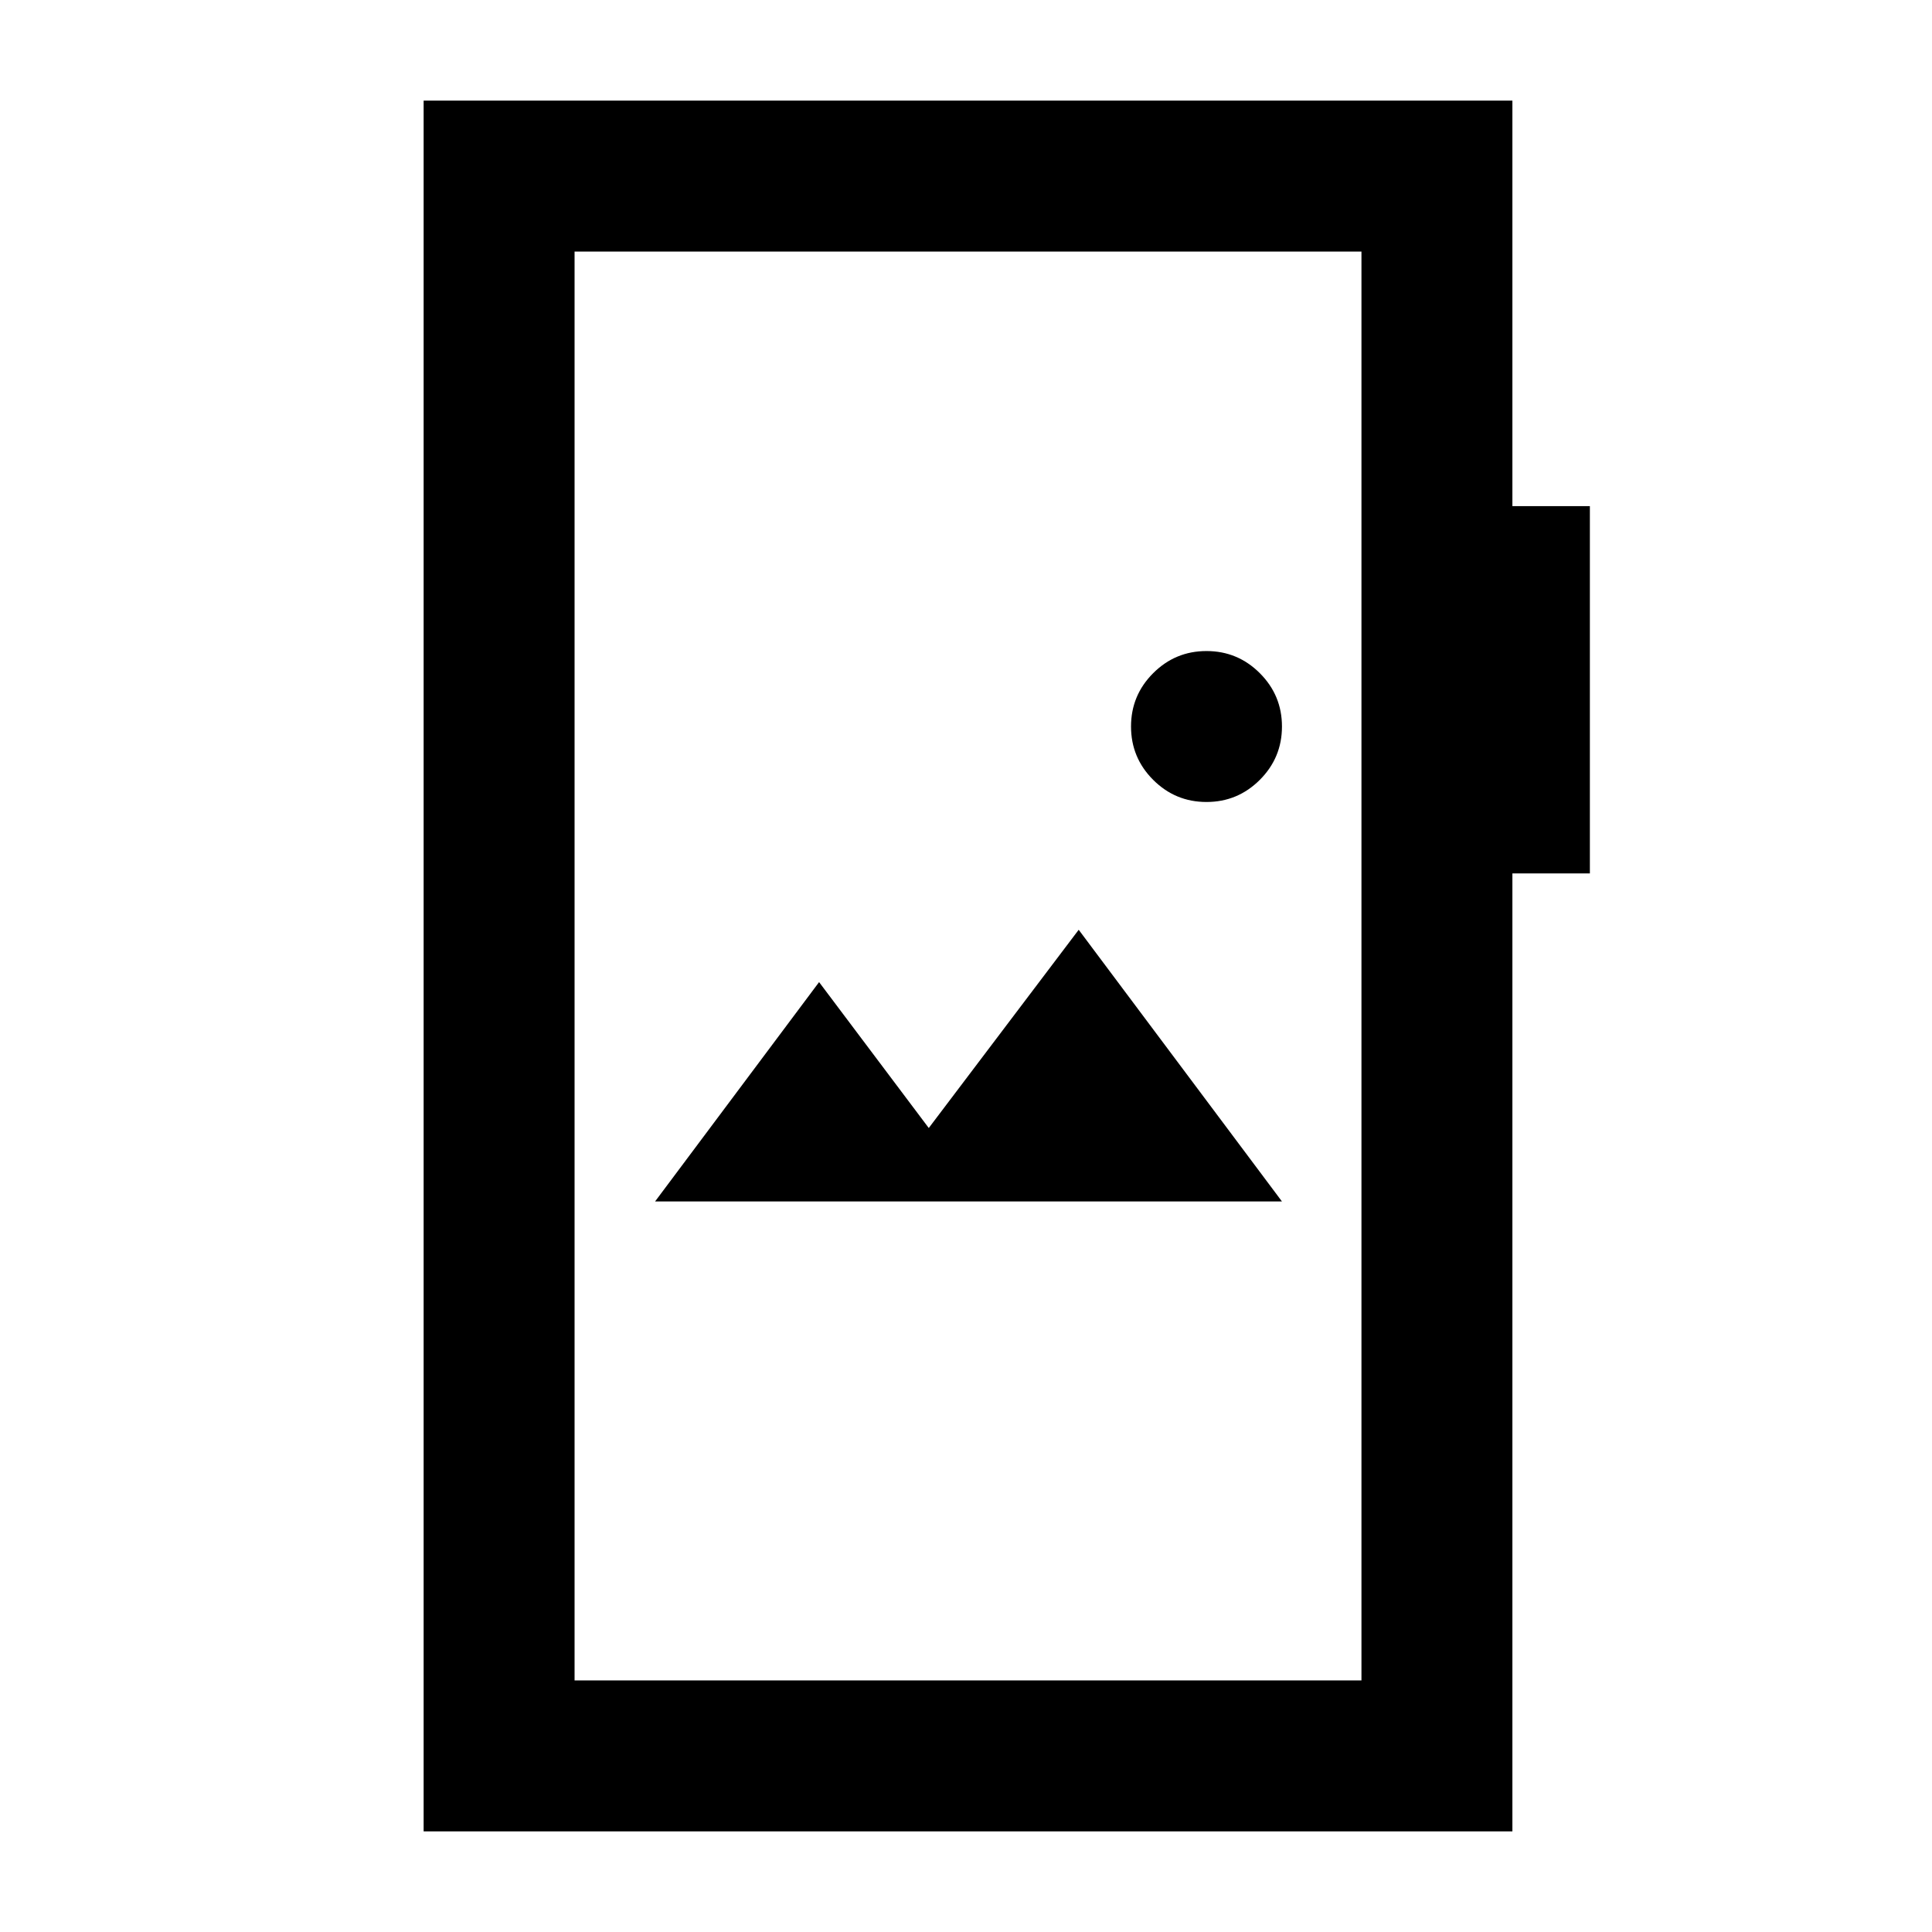 <svg xmlns="http://www.w3.org/2000/svg" height="24" viewBox="0 -960 960 960" width="24"><path d="M210.5-50v-860h541v201.5H790V-526h-38.5v476h-541Zm75-75h391v-710h-391v710Zm40-238H637L536-498l-74.5 98.5L407-472l-81.5 109Zm274-198.5q15.5 0 26.5-11t11-26.5q0-15.5-11-26.5t-26.5-11q-15.5 0-26.5 11T562-599q0 15.5 11 26.5t26.5 11ZM285.5-125v-710 710Z"/></svg>